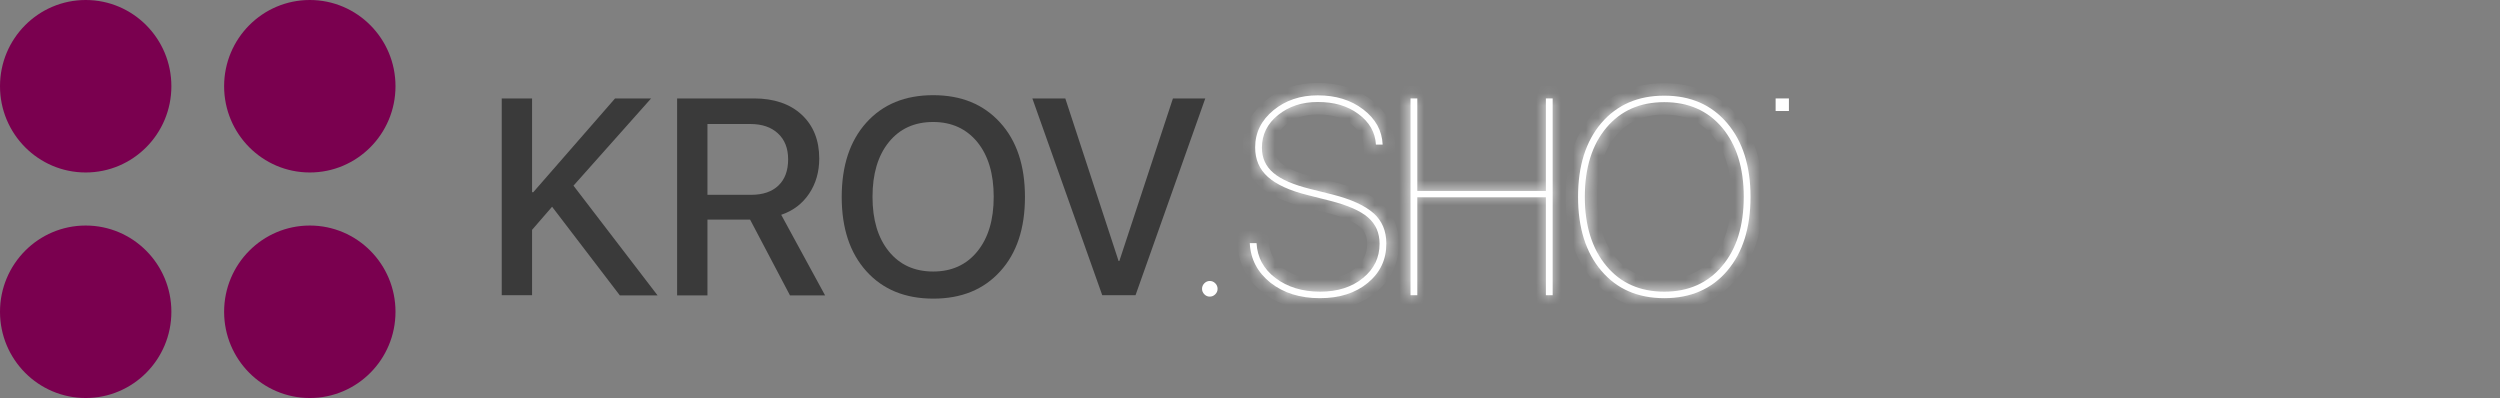 <svg width="201" height="32" viewBox="0 0 201 32" fill="none" xmlns="http://www.w3.org/2000/svg">
<rect x="0" y="0" width="201" height="32" fill="#808080" stroke="none"/>
<path d="M97.263 23.848C97.089 23.848 96.953 23.786 96.829 23.661C96.706 23.537 96.644 23.387 96.644 23.225C96.644 23.051 96.706 22.901 96.829 22.777C96.953 22.652 97.102 22.59 97.263 22.59C97.436 22.59 97.585 22.652 97.708 22.777C97.832 22.901 97.894 23.051 97.894 23.225C97.894 23.4 97.832 23.537 97.708 23.661C97.585 23.786 97.436 23.848 97.263 23.848Z" fill="white"/>
<mask id="path-2-inside-1_1_259" fill="white">
<path d="M100.481 19.55H101.026C101.088 20.696 101.596 21.631 102.549 22.353C103.502 23.076 104.703 23.45 106.139 23.45C107.538 23.45 108.689 23.088 109.581 22.353C110.472 21.631 110.918 20.709 110.918 19.6C110.918 18.728 110.608 18.018 109.989 17.482C109.37 16.946 108.368 16.51 106.969 16.149L105.149 15.688C103.676 15.327 102.611 14.828 101.93 14.218C101.249 13.607 100.915 12.822 100.915 11.851C100.915 10.655 101.41 9.67 102.388 8.861C103.366 8.063 104.554 7.665 105.941 7.665C107.39 7.665 108.615 8.038 109.606 8.798C110.596 9.558 111.116 10.493 111.165 11.626H110.621C110.571 10.642 110.101 9.82 109.209 9.16C108.318 8.499 107.241 8.2 105.941 8.2C104.691 8.2 103.626 8.549 102.759 9.247C101.893 9.944 101.459 10.817 101.459 11.876C101.459 12.71 101.769 13.383 102.388 13.906C103.007 14.43 103.985 14.853 105.334 15.19L107.13 15.638C108.64 16.024 109.729 16.523 110.423 17.133C111.116 17.744 111.463 18.566 111.463 19.587C111.463 20.871 110.967 21.917 109.977 22.739C108.987 23.562 107.699 23.973 106.114 23.973C104.517 23.973 103.205 23.562 102.14 22.727C101.1 21.892 100.543 20.833 100.481 19.55Z"/>
</mask>
<path d="M100.481 19.55H101.026C101.088 20.696 101.596 21.631 102.549 22.353C103.502 23.076 104.703 23.45 106.139 23.45C107.538 23.45 108.689 23.088 109.581 22.353C110.472 21.631 110.918 20.709 110.918 19.6C110.918 18.728 110.608 18.018 109.989 17.482C109.37 16.946 108.368 16.51 106.969 16.149L105.149 15.688C103.676 15.327 102.611 14.828 101.93 14.218C101.249 13.607 100.915 12.822 100.915 11.851C100.915 10.655 101.41 9.67 102.388 8.861C103.366 8.063 104.554 7.665 105.941 7.665C107.39 7.665 108.615 8.038 109.606 8.798C110.596 9.558 111.116 10.493 111.165 11.626H110.621C110.571 10.642 110.101 9.82 109.209 9.16C108.318 8.499 107.241 8.2 105.941 8.2C104.691 8.2 103.626 8.549 102.759 9.247C101.893 9.944 101.459 10.817 101.459 11.876C101.459 12.71 101.769 13.383 102.388 13.906C103.007 14.43 103.985 14.853 105.334 15.19L107.13 15.638C108.64 16.024 109.729 16.523 110.423 17.133C111.116 17.744 111.463 18.566 111.463 19.587C111.463 20.871 110.967 21.917 109.977 22.739C108.987 23.562 107.699 23.973 106.114 23.973C104.517 23.973 103.205 23.562 102.14 22.727C101.1 21.892 100.543 20.833 100.481 19.55Z" fill="white"/>
<path d="M100.481 19.55V18.55H99.432L99.483 19.598L100.481 19.55ZM101.026 19.55L102.025 19.496L101.974 18.55H101.026V19.55ZM109.581 22.353L108.951 21.576L108.945 21.582L109.581 22.353ZM106.969 16.149L107.219 15.181L107.214 15.18L106.969 16.149ZM105.149 15.688L105.394 14.719L105.387 14.717L105.149 15.688ZM102.388 8.861L101.756 8.085L101.75 8.09L102.388 8.861ZM111.165 11.626V12.626H112.21L112.165 11.583L111.165 11.626ZM110.621 11.626L109.622 11.677L109.67 12.626H110.621V11.626ZM105.334 15.19L105.577 14.219L105.576 14.219L105.334 15.19ZM107.13 15.638L107.377 14.669L107.372 14.668L107.13 15.638ZM102.14 22.727L101.514 23.507L101.523 23.514L102.14 22.727ZM100.481 20.55H101.026V18.55H100.481V20.55ZM100.028 19.604C100.106 21.058 100.769 22.259 101.945 23.15L103.153 21.556C102.423 21.003 102.07 20.335 102.025 19.496L100.028 19.604ZM101.945 23.15C103.101 24.026 104.524 24.45 106.139 24.45V22.45C104.882 22.45 103.904 22.125 103.153 21.556L101.945 23.15ZM106.139 24.45C107.714 24.45 109.108 24.04 110.217 23.125L108.945 21.582C108.271 22.137 107.362 22.45 106.139 22.45V24.45ZM110.211 23.13C111.328 22.224 111.918 21.02 111.918 19.6H109.918C109.918 20.397 109.616 21.037 108.951 21.576L110.211 23.13ZM111.918 19.6C111.918 18.462 111.5 17.467 110.644 16.726L109.335 18.238C109.717 18.569 109.918 18.994 109.918 19.6H111.918ZM110.644 16.726C109.847 16.037 108.662 15.553 107.219 15.181L106.719 17.117C108.073 17.467 108.893 17.856 109.335 18.238L110.644 16.726ZM107.214 15.18L105.394 14.719L104.903 16.657L106.723 17.118L107.214 15.18ZM105.387 14.717C103.992 14.375 103.106 13.929 102.597 13.473L101.262 14.962C102.116 15.727 103.359 16.279 104.911 16.659L105.387 14.717ZM102.597 13.473C102.145 13.067 101.915 12.561 101.915 11.851H99.915C99.915 13.084 100.353 14.147 101.262 14.962L102.597 13.473ZM101.915 11.851C101.915 10.982 102.254 10.27 103.026 9.631L101.75 8.09C100.566 9.071 99.915 10.328 99.915 11.851H101.915ZM103.02 9.636C103.801 8.999 104.759 8.665 105.941 8.665V6.665C104.35 6.665 102.931 7.127 101.756 8.086L103.02 9.636ZM105.941 8.665C107.211 8.665 108.211 8.989 108.997 9.592L110.214 8.005C109.019 7.088 107.568 6.665 105.941 6.665V8.665ZM108.997 9.592C109.783 10.195 110.131 10.867 110.166 11.67L112.165 11.583C112.101 10.118 111.409 8.922 110.214 8.005L108.997 9.592ZM111.165 10.626H110.621V12.626H111.165V10.626ZM111.619 11.576C111.553 10.253 110.902 9.169 109.805 8.356L108.614 9.963C109.299 10.471 109.59 11.031 109.622 11.677L111.619 11.576ZM109.805 8.356C108.702 7.539 107.401 7.2 105.941 7.2V9.2C107.081 9.2 107.934 9.46 108.614 9.963L109.805 8.356ZM105.941 7.2C104.494 7.2 103.199 7.609 102.132 8.468L103.386 10.026C104.053 9.49 104.888 9.2 105.941 9.2V7.2ZM102.132 8.468C101.045 9.343 100.459 10.495 100.459 11.876H102.459C102.459 11.139 102.74 10.546 103.386 10.026L102.132 8.468ZM100.459 11.876C100.459 12.997 100.893 13.952 101.742 14.67L103.034 13.143C102.645 12.814 102.459 12.424 102.459 11.876H100.459ZM101.742 14.67C102.535 15.34 103.689 15.81 105.093 16.16L105.576 14.219C104.281 13.896 103.479 13.519 103.034 13.143L101.742 14.67ZM105.092 16.16L106.887 16.608L107.372 14.668L105.577 14.219L105.092 16.16ZM106.882 16.607C108.328 16.977 109.241 17.425 109.762 17.884L111.084 16.383C110.218 15.621 108.952 15.072 107.377 14.669L106.882 16.607ZM109.762 17.884C110.214 18.282 110.463 18.817 110.463 19.587H112.463C112.463 18.315 112.018 17.206 111.084 16.383L109.762 17.884ZM110.463 19.587C110.463 20.57 110.102 21.336 109.338 21.97L110.616 23.509C111.833 22.498 112.463 21.171 112.463 19.587H110.463ZM109.338 21.97C108.566 22.611 107.521 22.973 106.114 22.973V24.973C107.877 24.973 109.407 24.512 110.616 23.509L109.338 21.97ZM106.114 22.973C104.699 22.973 103.615 22.613 102.757 21.94L101.523 23.514C102.795 24.511 104.336 24.973 106.114 24.973V22.973ZM102.766 21.947C101.937 21.282 101.528 20.484 101.48 19.502L99.483 19.598C99.559 21.183 100.263 22.503 101.514 23.507L102.766 21.947Z" fill="white" mask="url(#path-2-inside-1_1_259)"/>
<mask id="path-4-inside-2_1_259" fill="white">
<path d="M124.833 23.736H124.288V15.862H113.951V23.736H113.406V7.914H113.951V15.351H124.288V7.914H124.833V23.736Z"/>
</mask>
<path d="M124.833 23.736H124.288V15.862H113.951V23.736H113.406V7.914H113.951V15.351H124.288V7.914H124.833V23.736Z" fill="white"/>
<path d="M124.833 23.736V24.736H125.833V23.736H124.833ZM124.288 23.736H123.288V24.736H124.288V23.736ZM124.288 15.862H125.288V14.862H124.288V15.862ZM113.951 15.862V14.862H112.951V15.862H113.951ZM113.951 23.736V24.736H114.951V23.736H113.951ZM113.406 23.736H112.406V24.736H113.406V23.736ZM113.406 7.914V6.914H112.406V7.914H113.406ZM113.951 7.914H114.951V6.914H113.951V7.914ZM113.951 15.351H112.951V16.352H113.951V15.351ZM124.288 15.351V16.352H125.288V15.351H124.288ZM124.288 7.914V6.914H123.288V7.914H124.288ZM124.833 7.914H125.833V6.914H124.833V7.914ZM124.833 22.736H124.288V24.736H124.833V22.736ZM125.288 23.736V15.862H123.288V23.736H125.288ZM124.288 14.862H113.951V16.862H124.288V14.862ZM112.951 15.862V23.736H114.951V15.862H112.951ZM113.951 22.736H113.406V24.736H113.951V22.736ZM114.406 23.736V7.914H112.406V23.736H114.406ZM113.406 8.914H113.951V6.914H113.406V8.914ZM112.951 7.914V15.351H114.951V7.914H112.951ZM113.951 16.352H124.288V14.351H113.951V16.352ZM125.288 15.351V7.914H123.288V15.351H125.288ZM124.288 8.914H124.833V6.914H124.288V8.914ZM123.833 7.914V23.736H125.833V7.914H123.833Z" fill="white" mask="url(#path-4-inside-2_1_259)"/>
<mask id="path-6-inside-3_1_259" fill="white">
<path d="M133.809 7.69C135.926 7.69 137.609 8.425 138.86 9.895C140.11 11.365 140.742 13.333 140.742 15.825C140.742 18.317 140.123 20.298 138.872 21.768C137.622 23.238 135.938 23.973 133.809 23.973C131.679 23.973 129.996 23.238 128.745 21.768C127.495 20.298 126.876 18.317 126.876 15.825C126.876 13.333 127.495 11.365 128.745 9.895C130.008 8.425 131.692 7.69 133.809 7.69ZM133.809 8.213C131.853 8.213 130.305 8.898 129.154 10.268C128.002 11.639 127.421 13.495 127.421 15.825C127.421 18.155 128.002 19.999 129.154 21.382C130.305 22.765 131.865 23.45 133.809 23.45C135.752 23.45 137.3 22.765 138.464 21.382C139.627 19.999 140.197 18.155 140.197 15.825C140.197 13.495 139.615 11.651 138.464 10.268C137.312 8.898 135.752 8.213 133.809 8.213Z"/>
</mask>
<path d="M133.809 7.69C135.926 7.69 137.609 8.425 138.86 9.895C140.11 11.365 140.742 13.333 140.742 15.825C140.742 18.317 140.123 20.298 138.872 21.768C137.622 23.238 135.938 23.973 133.809 23.973C131.679 23.973 129.996 23.238 128.745 21.768C127.495 20.298 126.876 18.317 126.876 15.825C126.876 13.333 127.495 11.365 128.745 9.895C130.008 8.425 131.692 7.69 133.809 7.69ZM133.809 8.213C131.853 8.213 130.305 8.898 129.154 10.268C128.002 11.639 127.421 13.495 127.421 15.825C127.421 18.155 128.002 19.999 129.154 21.382C130.305 22.765 131.865 23.45 133.809 23.45C135.752 23.45 137.3 22.765 138.464 21.382C139.627 19.999 140.197 18.155 140.197 15.825C140.197 13.495 139.615 11.651 138.464 10.268C137.312 8.898 135.752 8.213 133.809 8.213Z" fill="white"/>
<path d="M128.745 9.895L127.987 9.243L127.984 9.247L128.745 9.895ZM138.464 10.268L139.232 9.629L139.229 9.625L138.464 10.268ZM133.809 8.69C135.665 8.69 137.057 9.319 138.098 10.543L139.622 9.247C138.161 7.53 136.187 6.69 133.809 6.69V8.69ZM138.098 10.543C139.156 11.787 139.742 13.504 139.742 15.825H141.742C141.742 13.163 141.064 10.943 139.622 9.247L138.098 10.543ZM139.742 15.825C139.742 18.152 139.166 19.879 138.11 21.12L139.634 22.416C141.079 20.716 141.742 18.481 141.742 15.825H139.742ZM138.11 21.12C137.07 22.343 135.678 22.973 133.809 22.973V24.973C136.198 24.973 138.173 24.133 139.634 22.416L138.11 21.12ZM133.809 22.973C131.939 22.973 130.547 22.343 129.507 21.12L127.984 22.416C129.444 24.133 131.419 24.973 133.809 24.973V22.973ZM129.507 21.12C128.452 19.879 127.876 18.152 127.876 15.825H125.876C125.876 18.481 126.538 20.716 127.984 22.416L129.507 21.12ZM127.876 15.825C127.876 13.499 128.451 11.784 129.507 10.543L127.984 9.247C126.539 10.946 125.876 13.167 125.876 15.825H127.876ZM129.504 10.546C130.558 9.319 131.954 8.69 133.809 8.69V6.69C131.43 6.69 129.458 7.531 127.987 9.243L129.504 10.546ZM133.809 7.213C131.587 7.213 129.748 8.007 128.388 9.625L129.919 10.912C130.862 9.789 132.118 9.213 133.809 9.213V7.213ZM128.388 9.625C127.046 11.223 126.421 13.33 126.421 15.825H128.421C128.421 13.66 128.959 12.055 129.919 10.912L128.388 9.625ZM126.421 15.825C126.421 18.323 127.047 20.414 128.385 22.021L129.922 20.742C128.958 19.584 128.421 17.987 128.421 15.825H126.421ZM128.385 22.021C129.746 23.656 131.6 24.45 133.809 24.45V22.45C132.13 22.45 130.864 21.873 129.922 20.742L128.385 22.021ZM133.809 24.45C136.021 24.45 137.858 23.654 139.229 22.026L137.698 20.738C136.741 21.875 135.484 22.45 133.809 22.45V24.45ZM139.229 22.026C140.585 20.414 141.197 18.318 141.197 15.825H139.197C139.197 17.992 138.669 19.584 137.698 20.738L139.229 22.026ZM141.197 15.825C141.197 13.328 140.57 11.236 139.232 9.629L137.695 10.908C138.659 12.067 139.197 13.663 139.197 15.825H141.197ZM139.229 9.625C137.869 8.006 136.017 7.213 133.809 7.213V9.213C135.488 9.213 136.756 9.79 137.698 10.912L139.229 9.625Z" fill="white" mask="url(#path-6-inside-3_1_259)"/>
<path d="M143.329 8.425H143.26V8.414H143.329V8.425Z" fill="white" stroke="white"/>
<path d="M42.778 23.736H40.339V7.914H42.778V15.451H42.877L49.451 7.914H52.348L46.108 14.928L52.868 23.749H49.835L44.387 16.622L42.778 18.479V23.736Z" fill="#3A3A3A"/>
<path d="M56.879 17.657V23.749H54.44V7.914H60.618C62.227 7.914 63.515 8.35 64.456 9.222C65.396 10.094 65.867 11.278 65.867 12.748C65.867 13.819 65.594 14.766 65.05 15.576C64.505 16.386 63.762 16.946 62.809 17.27L66.337 23.749H63.515L60.308 17.657H56.879ZM56.879 9.97V15.663H60.395C61.336 15.663 62.066 15.414 62.586 14.916C63.106 14.417 63.366 13.72 63.366 12.81C63.366 11.925 63.094 11.228 62.549 10.729C62.004 10.219 61.261 9.97 60.321 9.97H56.879Z" fill="#3A3A3A"/>
<path d="M75.028 7.652C77.294 7.652 79.076 8.387 80.413 9.857C81.751 11.328 82.407 13.321 82.407 15.838C82.407 18.354 81.751 20.348 80.426 21.805C79.101 23.275 77.306 24.01 75.04 24.01C72.775 24.01 70.98 23.275 69.655 21.805C68.331 20.335 67.674 18.354 67.674 15.838C67.674 13.321 68.331 11.328 69.655 9.857C70.98 8.387 72.763 7.652 75.028 7.652ZM75.028 9.808C73.53 9.808 72.342 10.343 71.463 11.427C70.584 12.511 70.15 13.981 70.15 15.825C70.15 17.669 70.584 19.127 71.463 20.21C72.342 21.294 73.53 21.83 75.028 21.83C76.514 21.83 77.702 21.294 78.581 20.21C79.46 19.127 79.894 17.669 79.894 15.825C79.894 13.981 79.46 12.511 78.581 11.427C77.702 10.356 76.514 9.808 75.028 9.808Z" fill="#3A3A3A"/>
<path d="M91.296 23.736H88.621L83.001 7.914H85.65L89.934 20.983H89.996L94.304 7.914H96.904L91.296 23.736Z" fill="#3A3A3A"/>
<path d="M6.89 13.867C10.695 13.867 13.779 10.762 13.779 6.933C13.779 3.104 10.695 0 6.89 0C3.085 0 0 3.104 0 6.933C0 10.762 3.085 13.867 6.89 13.867Z" fill="#7A004F"/>
<path d="M24.909 13.867C28.714 13.867 31.798 10.762 31.798 6.933C31.798 3.104 28.714 0 24.909 0C21.104 0 18.019 3.104 18.019 6.933C18.019 10.762 21.104 13.867 24.909 13.867Z" fill="#7A004F"/>
<path d="M24.909 32C28.714 32 31.798 28.896 31.798 25.067C31.798 21.238 28.714 18.133 24.909 18.133C21.104 18.133 18.019 21.238 18.019 25.067C18.019 28.896 21.104 32 24.909 32Z" fill="#7A004F"/>
<path d="M6.89 32C10.695 32 13.779 28.896 13.779 25.067C13.779 21.238 10.695 18.133 6.89 18.133C3.085 18.133 0 21.238 0 25.067C0 28.896 3.085 32 6.89 32Z" fill="#7A004F"/>
</svg>
